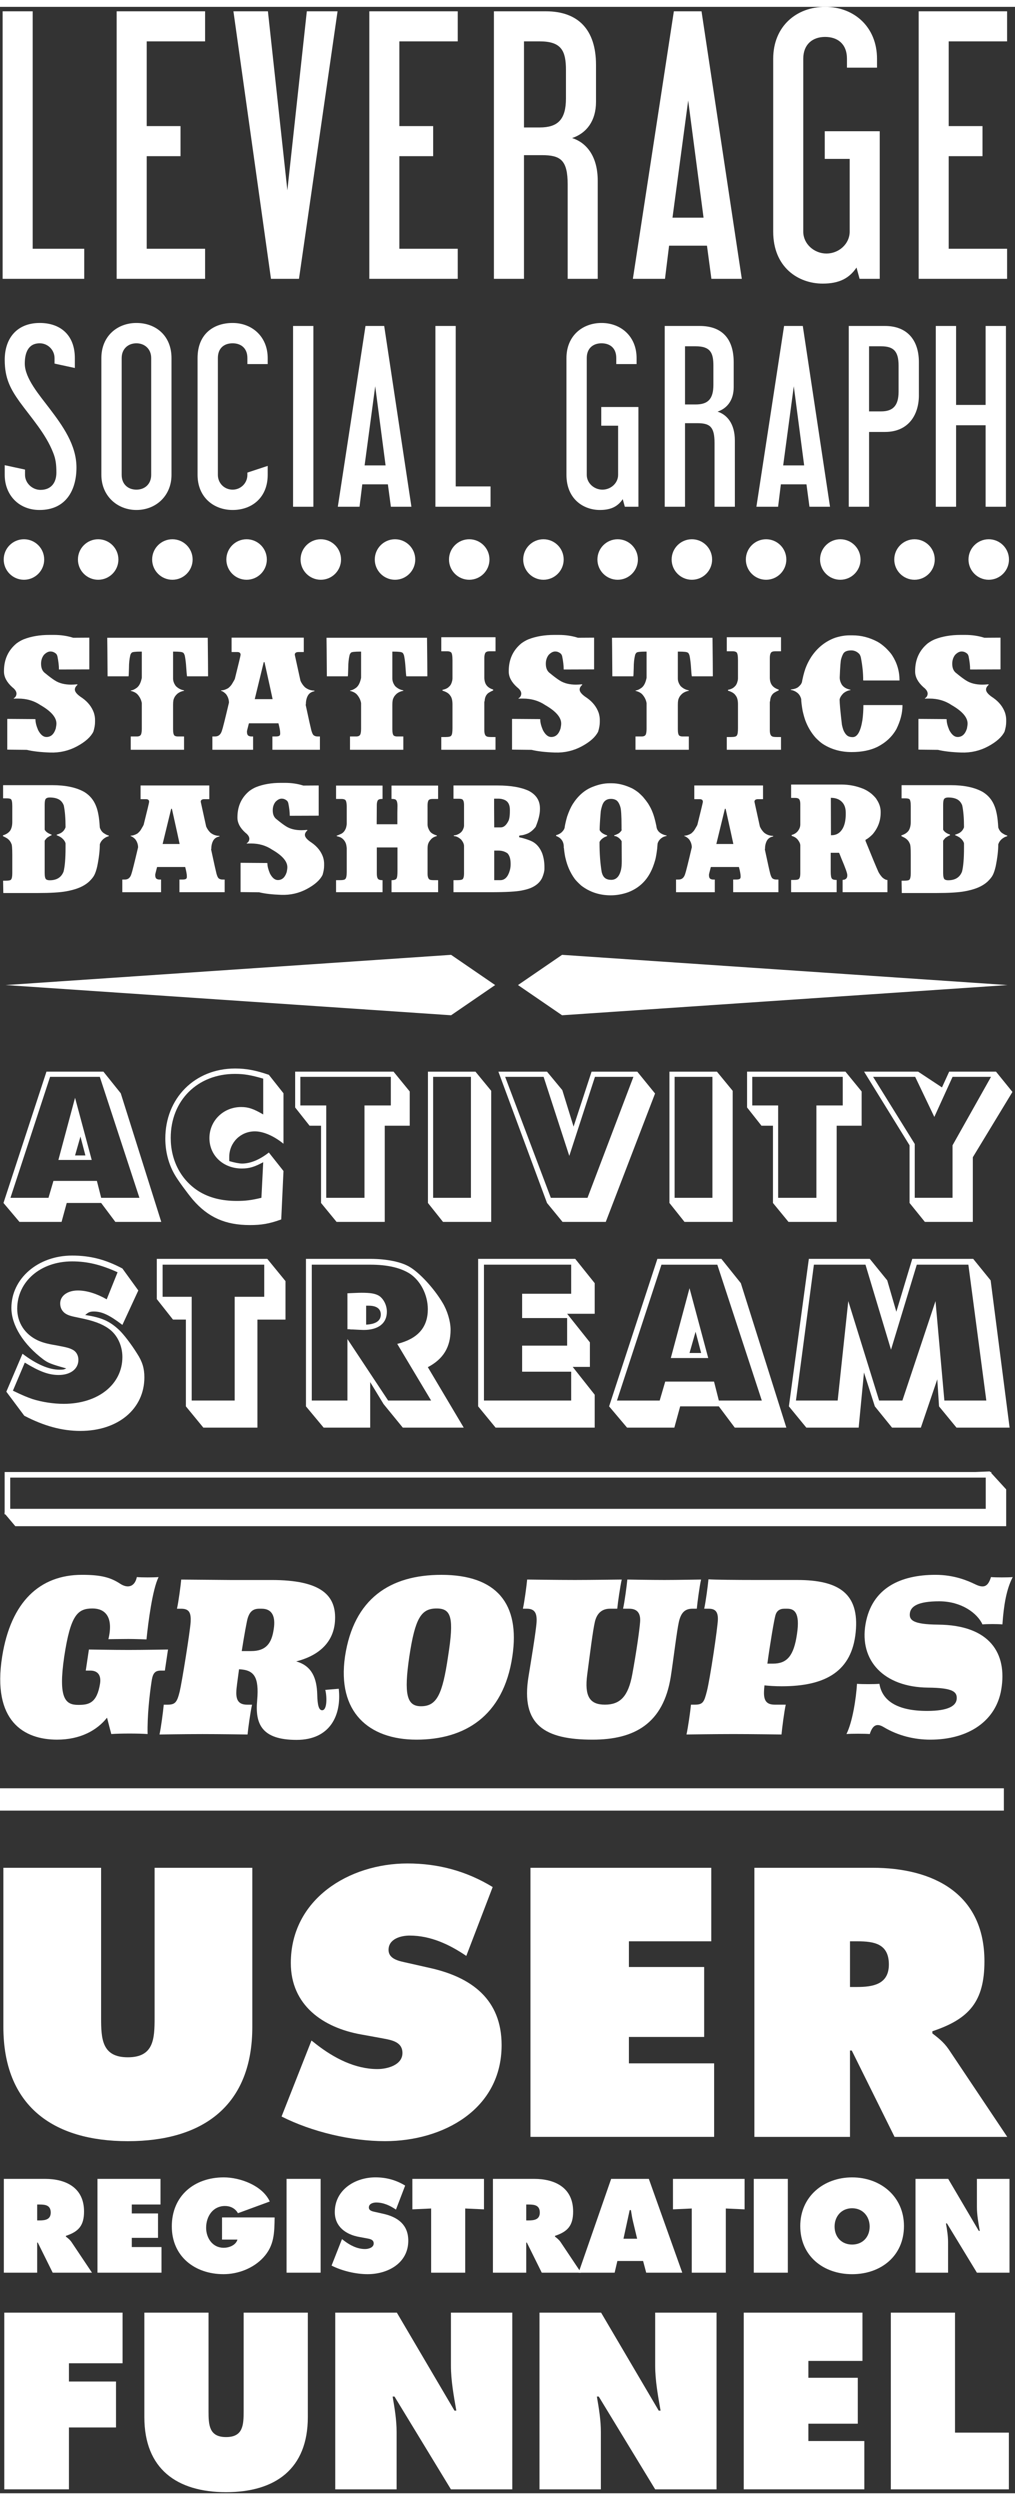 <?xml version="1.0" encoding="utf-8"?>
<!-- Generator: Adobe Illustrator 14.0.0, SVG Export Plug-In . SVG Version: 6.00 Build 43363)  -->
<!DOCTYPE svg PUBLIC "-//W3C//DTD SVG 1.1//EN" "http://www.w3.org/Graphics/SVG/1.1/DTD/svg11.dtd">
<svg version="1.1" xmlns="http://www.w3.org/2000/svg" xmlns:xlink="http://www.w3.org/1999/xlink" x="0px" y="0px"
	 width="181px" height="445.5px" viewBox="0 0 181.998 445.5" enable-background="new 0 0 181.998 445.5" xml:space="preserve">
<rect x="0" y="0" width="181.998" height="445.5" fill="#333333" stroke="none"/>
<g id="Layer_2_1_">
</g>
<g id="Layer_1">
	<g id="Layer_2" display="none">
		<rect display="inline" width="235.043" height="600"/>
	</g>
	<g>
		<circle fill="#FFFFFF" cx="4.295" cy="99.021" r="3.629"/>
		<circle fill="#FFFFFF" cx="17.602" cy="99.021" r="3.629"/>
		<circle fill="#FFFFFF" cx="30.91" cy="99.021" r="3.629"/>
		<circle fill="#FFFFFF" cx="44.216" cy="99.021" r="3.629"/>
		<circle fill="#FFFFFF" cx="57.523" cy="99.021" r="3.629"/>
		<circle fill="#FFFFFF" cx="70.83" cy="99.021" r="3.629"/>
		<circle fill="#FFFFFF" cx="84.138" cy="99.021" r="3.629"/>
		<circle fill="#FFFFFF" cx="97.444" cy="99.021" r="3.629"/>
		<circle fill="#FFFFFF" cx="110.752" cy="99.021" r="3.629"/>
		<circle fill="#FFFFFF" cx="124.06" cy="99.021" r="3.629"/>
		<circle fill="#FFFFFF" cx="137.366" cy="99.021" r="3.629"/>
		<circle fill="#FFFFFF" cx="150.672" cy="99.021" r="3.629"/>
		<circle fill="#FFFFFF" cx="163.979" cy="99.021" r="3.629"/>
		<circle fill="#FFFFFF" cx="177.288" cy="99.021" r="3.629"/>
	</g>
	<g>
		<path fill="#FFFFFF" d="M15.102,48.73H0.471V0.796h5.388v42.547h9.244L15.102,48.73L15.102,48.73z"/>
		<path fill="#FFFFFF" d="M36.774,48.73H20.918V0.796h15.856v5.387H26.306v15.183h6.061v5.387h-6.061v16.591h10.468V48.73z"/>
		<path fill="#FFFFFF" d="M60.527,0.796L53.609,48.73h-5.02L41.855,0.796h6.184l3.488,32.078l3.49-32.078H60.527z"/>
		<path fill="#FFFFFF" d="M82.076,48.73H66.222V0.796h15.854v5.387h-10.47v15.183h6.062v5.387h-6.062v16.591h10.47V48.73z"/>
		<path fill="#FFFFFF" d="M107.177,48.73h-5.388V31.834c0-4.407-1.287-5.265-4.651-5.265h-3.185V48.73h-5.39V0.796h9.308
			c5.813,0,8.998,3.306,8.998,9.611v6.611c0,3.428-1.713,5.632-4.285,6.489c2.511,0.796,4.593,3.183,4.593,7.652V48.73z
			 M101.481,11.326c0-3.429-0.795-5.143-4.713-5.143h-2.814V21.61h2.814c3.244,0,4.713-1.407,4.713-5.203V11.326z"/>
		<path fill="#FFFFFF" d="M133.011,48.73h-5.449l-0.795-5.938h-6.795l-0.734,5.938h-5.756l7.348-47.934h4.959L133.011,48.73z
			 M126.153,37.772l-2.756-20.998l-2.814,20.998H126.153z"/>
		<path fill="#FFFFFF" d="M157.743,48.73h-3.611l-0.551-2.021c-1.285,1.898-3.062,2.878-6.062,2.878
			c-4.408,0-8.877-2.938-8.877-9.306V9.305c0-5.877,4.227-9.305,9.307-9.305c5.203,0,9.307,3.611,9.307,9.305v1.592h-5.389V9.305
			c0-2.755-1.775-3.918-3.918-3.918c-2.203,0-3.918,1.286-3.918,3.918v30.977c0,2.204,1.959,3.918,4.162,3.918
			s4.162-1.714,4.162-3.918V27.243h-4.469v-4.959h9.856L157.743,48.73L157.743,48.73z"/>
		<path fill="#FFFFFF" d="M180.579,48.73h-15.855V0.796h15.855v5.387h-10.471v15.183h6.062v5.387h-6.062v16.591h10.471V48.73z"/>
	</g>
	<path fill="#FFFFFF" d="M13.419,62.928v1.778l-3.64-0.786v-0.992c0-1.448-1.2-2.647-2.648-2.647c-2.191,0-2.688,1.902-2.688,3.64
		c0,2.646,2.647,5.667,4.427,8.025c2.357,3.103,4.84,6.536,4.84,10.59c0,3.971-1.82,7.611-6.619,7.611
		c-3.806,0-6.246-2.771-6.246-6.288v-1.737l3.641,0.786v0.951c0,1.489,1.323,2.689,2.771,2.689c1.943,0,2.854-1.324,2.854-3.103
		c0-1.448-0.124-2.44-0.579-3.558c-1.323-3.393-3.888-6.205-5.998-9.101c-1.655-2.316-2.688-4.22-2.688-7.529
		c0-3.93,2.233-6.618,6.287-6.618C10.771,56.64,13.419,58.749,13.419,62.928z"/>
	<path fill="#FFFFFF" d="M30.751,83.859c0,3.724-2.771,6.288-6.288,6.288c-3.434,0-6.287-2.523-6.287-6.288V62.928
		c0-3.931,2.854-6.288,6.287-6.288c3.517,0,6.288,2.316,6.288,6.288V83.859z M27.111,62.928c0-1.655-1.2-2.647-2.648-2.647
		c-1.488,0-2.646,0.992-2.646,2.647v20.931c0,1.696,1.158,2.647,2.646,2.647c1.448,0,2.648-0.951,2.648-2.647V62.928z"/>
	<path fill="#FFFFFF" d="M48,83.859c0,4.013-2.771,6.288-6.287,6.288c-3.434,0-6.288-2.316-6.288-6.288V62.928
		c0-4.303,2.854-6.288,6.288-6.288c3.516,0,6.287,2.482,6.287,6.288v1.075h-3.64v-1.075c0-1.82-1.2-2.647-2.647-2.647
		c-1.489,0-2.647,0.827-2.647,2.647v20.931c0,1.489,1.158,2.647,2.647,2.647c1.447,0,2.647-1.158,2.647-2.647v-0.413l3.64-1.2
		V83.859z"/>
	<path fill="#FFFFFF" d="M56.191,89.568H52.55v-32.39h3.641V89.568z"/>
	<path fill="#FFFFFF" d="M73.771,89.568h-3.682l-0.537-4.013H64.96l-0.496,4.013h-3.889l4.963-32.39h3.352L73.771,89.568z
		 M69.14,82.163l-1.861-14.189l-1.903,14.189H69.14z"/>
	<path fill="#FFFFFF" d="M87.959,89.568h-9.886v-32.39h3.64v28.749h6.247L87.959,89.568L87.959,89.568z"/>
	<path fill="#FFFFFF" d="M114.476,89.568h-2.439l-0.373-1.365c-0.867,1.282-2.066,1.944-4.096,1.944
		c-2.979,0-5.998-1.985-5.998-6.288V62.928c0-3.972,2.854-6.288,6.289-6.288c3.516,0,6.287,2.44,6.287,6.288v1.075h-3.642v-1.075
		c0-1.862-1.198-2.647-2.646-2.647c-1.49,0-2.648,0.868-2.648,2.647v20.931c0,1.489,1.324,2.647,2.812,2.647
		c1.49,0,2.812-1.158,2.812-2.647v-8.811h-3.021v-3.351h6.66L114.476,89.568L114.476,89.568z"/>
	<path fill="#FFFFFF" d="M131.767,89.568h-3.642V78.151c0-2.979-0.867-3.558-3.144-3.558h-2.151v14.975h-3.64v-32.39h6.287
		c3.931,0,6.08,2.233,6.08,6.494v4.468c0,2.316-1.158,3.806-2.896,4.385c1.694,0.538,3.103,2.151,3.103,5.171L131.767,89.568
		L131.767,89.568z M127.918,64.292c0-2.316-0.537-3.475-3.185-3.475h-1.903v10.425h1.903c2.19,0,3.185-0.951,3.185-3.517V64.292z"/>
	<path fill="#FFFFFF" d="M164.766,69.587c0,3.558-1.902,6.578-6.08,6.578h-2.854v13.402h-3.642v-32.39h6.494
		c3.972,0,6.08,2.523,6.08,6.494v5.916H164.766z M161.124,64.292c0-2.564-0.867-3.475-3.144-3.475h-2.151v11.666h2.151
		c1.984,0,3.144-0.869,3.144-3.517V64.292z"/>
	<path fill="#FFFFFF" d="M148.828,89.568h-3.684l-0.537-4.013h-4.592l-0.496,4.013h-3.89l4.964-32.39h3.354L148.828,89.568z
		 M144.193,82.163l-1.859-14.189l-1.904,14.189H144.193z"/>
	<path fill="#FFFFFF" d="M180.372,89.568h-3.643V74.965h-5.295v14.603h-3.64v-32.39h3.64v14.147h5.295V57.178h3.643V89.568z"/>
	<g>
		<path fill="#FFFFFF" d="M8.875,112.532h0.787c1.246,0,2.4,0.171,3.463,0.512l2.871-0.02c0.014,0.013,0.02,0.026,0.02,0.039v5.606
			c0,0.026-0.006,0.039-0.02,0.039l-5.409,0.02c-0.013,0-0.02-0.013-0.02-0.039c0-0.669-0.092-1.449-0.275-2.341
			c-0.065-0.236-0.171-0.406-0.315-0.512c-0.288-0.223-0.583-0.334-0.885-0.334H9.033c-0.381,0-0.768,0.203-1.161,0.609
			c-0.341,0.446-0.511,0.978-0.511,1.594c0,0.786,0.256,1.357,0.767,1.711c0.682,0.564,1.253,0.99,1.712,1.278
			c0.773,0.499,1.75,0.748,2.931,0.748c0.275,0,0.63-0.02,1.062-0.059l0.08,0.078c-0.328,0.275-0.492,0.564-0.492,0.865
			c0,0.434,0.439,0.932,1.318,1.495c1.035,0.735,1.736,1.633,2.104,2.695c0.131,0.433,0.197,0.84,0.197,1.22v0.394
			c0,0.511-0.098,1.089-0.295,1.729c-0.473,0.958-1.453,1.837-2.941,2.637c-1.488,0.8-3.095,1.17-4.818,1.111
			c-1.725-0.06-3.119-0.22-4.181-0.482l-3.462-0.039c-0.027,0-0.039-0.007-0.039-0.02v-5.449c0.012-0.026,0.025-0.039,0.039-0.039
			l4.977,0.039c0.025,0.014,0.039,0.046,0.039,0.099c0,0.498,0.158,1.121,0.473,1.868c0.433,0.826,0.931,1.239,1.494,1.239
			c0.801,0,1.357-0.504,1.672-1.515c0.08-0.38,0.119-0.682,0.119-0.904c0-1.102-0.958-2.203-2.873-3.305
			c-1.153-0.774-2.479-1.161-3.973-1.161H3.054c-0.275,0-0.466,0.007-0.57,0.02l-0.039-0.059c0.327-0.184,0.498-0.466,0.512-0.846
			c0-0.381-0.256-0.768-0.768-1.161c-0.984-0.892-1.476-1.822-1.476-2.793V119c0-2.059,0.754-3.711,2.263-4.957
			c0.432-0.314,0.858-0.558,1.278-0.728C5.59,112.794,7.131,112.532,8.875,112.532z"/>
		<path fill="#FFFFFF" d="M19.25,113.043h17.98c0.012,0,0.02,0.007,0.02,0.02c0.039,3.449,0.059,5.737,0.059,6.865l-0.039,0.02
			h-3.719c-0.039,0-0.104-0.701-0.196-2.104c-0.065-0.708-0.145-1.26-0.235-1.652c-0.119-0.328-0.23-0.492-0.335-0.492
			c-0.118-0.118-0.649-0.177-1.594-0.177h-0.138c-0.014,0-0.02,0.007-0.02,0.02v4.8c0,0.472,0.17,0.932,0.512,1.377
			c0.328,0.314,0.682,0.531,1.062,0.649c0.196,0.052,0.327,0.085,0.393,0.098v0.079c-0.459,0.079-0.852,0.249-1.18,0.512
			c-0.314,0.288-0.512,0.551-0.59,0.786c-0.132,0.21-0.197,0.61-0.197,1.2v4.387c0,0.617,0.086,0.997,0.256,1.141
			c0.145,0.105,0.341,0.158,0.59,0.158h1.102c0.014,0,0.02,0.007,0.02,0.02v2.36h-9.54c-0.013,0-0.021-0.007-0.021-0.02v-2.341
			c0-0.013,0.008-0.02,0.021-0.02h1.102c0.394,0,0.642-0.138,0.747-0.413c0.079-0.236,0.118-0.571,0.118-1.004v-4.563
			c-0.092-0.551-0.335-1.056-0.728-1.515c-0.275-0.312-0.688-0.537-1.239-0.669c-0.013-0.013-0.013-0.039,0-0.078
			c0.314-0.026,0.675-0.19,1.081-0.492c0.367-0.288,0.637-0.768,0.807-1.437c0.053-0.183,0.079-0.308,0.079-0.373v-4.643
			c0-0.013-0.013-0.02-0.039-0.02h-0.02h-0.06H25.25c-0.971,0-1.515,0.065-1.633,0.196c-0.131,0.132-0.217,0.282-0.256,0.452
			c-0.157,0.656-0.236,1.404-0.236,2.243c-0.025,1.022-0.053,1.534-0.078,1.534h-3.738c-0.013,0-0.02-0.013-0.02-0.039
			c-0.025-3.986-0.046-6.269-0.059-6.846L19.25,113.043z"/>
		<path fill="#FFFFFF" d="M41.545,113.024H54.45c0.013,0,0.02,0.006,0.02,0.02v2.518c0,0.026-0.007,0.039-0.02,0.039h-0.925
			c-0.445,0-0.669,0.164-0.669,0.492l1.022,4.662c0.197,0.446,0.466,0.833,0.807,1.16c0.499,0.394,1.057,0.591,1.673,0.591h0.02
			v0.118c-0.591,0.104-1.003,0.406-1.239,0.904c-0.197,0.407-0.295,0.879-0.295,1.416c0,0.027-0.014,0.06-0.039,0.099
			c0.562,2.623,0.904,4.157,1.022,4.604c0.131,0.459,0.269,0.747,0.413,0.865c0.197,0.145,0.42,0.217,0.669,0.217h0.433
			c0.013,0,0.02,0.007,0.02,0.02v2.341c0,0.013-0.007,0.02-0.02,0.02h-8.479c-0.014,0-0.02-0.007-0.02-0.02v-2.341
			c0-0.013,0.006-0.02,0.02-0.02h0.609c0.342,0,0.564-0.06,0.67-0.178c0.064-0.078,0.098-0.184,0.098-0.314v-0.138
			c0-0.354-0.105-0.931-0.314-1.731h-5.272c-0.027,0-0.072,0.151-0.139,0.453c-0.156,0.604-0.236,0.931-0.236,0.983v0.059
			c0,0.394,0.1,0.643,0.296,0.748c0.157,0.078,0.314,0.118,0.472,0.118h0.314c0.014,0,0.02,0.007,0.02,0.02v2.341
			c0,0.013-0.006,0.02-0.02,0.02h-7.258c-0.014,0-0.02-0.007-0.02-0.02v-2.341c0-0.013,0.006-0.02,0.02-0.02h0.472
			c0.603,0,1.01-0.348,1.22-1.043c0.145-0.394,0.563-2.065,1.259-5.017c0-0.551-0.177-1.062-0.53-1.534
			c-0.342-0.341-0.631-0.531-0.866-0.57v-0.1c0.394,0,0.813-0.131,1.259-0.393c0.328-0.263,0.57-0.538,0.729-0.827
			c0.301-0.498,0.459-0.786,0.472-0.865c0.682-2.74,1.022-4.163,1.022-4.269v-0.02c0-0.328-0.196-0.492-0.59-0.492h-1.004
			c-0.013,0-0.02-0.013-0.02-0.039v-2.518C41.525,113.03,41.532,113.024,41.545,113.024z M47.289,117.411
			c-0.039,0.157-0.576,2.367-1.612,6.629h3.206c-0.157-0.761-0.643-2.971-1.455-6.629H47.289z"/>
		<path fill="#FFFFFF" d="M58.568,113.043h17.98c0.014,0,0.02,0.007,0.02,0.02c0.039,3.449,0.06,5.737,0.06,6.865l-0.039,0.02H72.87
			c-0.04,0-0.104-0.701-0.196-2.104c-0.065-0.708-0.145-1.26-0.235-1.652c-0.119-0.328-0.23-0.492-0.334-0.492
			c-0.119-0.118-0.65-0.177-1.594-0.177h-0.14c-0.013,0-0.021,0.007-0.021,0.02v4.8c0,0.472,0.172,0.932,0.513,1.377
			c0.327,0.314,0.682,0.531,1.062,0.649c0.197,0.052,0.328,0.085,0.395,0.098v0.079c-0.461,0.079-0.854,0.249-1.182,0.512
			c-0.313,0.288-0.512,0.551-0.59,0.786c-0.131,0.21-0.197,0.61-0.197,1.2v4.387c0,0.617,0.086,0.997,0.256,1.141
			c0.146,0.105,0.343,0.158,0.591,0.158H72.3c0.014,0,0.02,0.007,0.02,0.02v2.36H62.78c-0.014,0-0.021-0.007-0.021-0.02v-2.341
			c0-0.013,0.008-0.02,0.021-0.02h1.102c0.393,0,0.643-0.138,0.747-0.413c0.079-0.236,0.118-0.571,0.118-1.004v-4.563
			c-0.092-0.551-0.335-1.056-0.729-1.515c-0.275-0.312-0.688-0.537-1.238-0.669c-0.014-0.013-0.014-0.039,0-0.078
			c0.314-0.026,0.675-0.19,1.08-0.492c0.367-0.288,0.637-0.768,0.808-1.437c0.052-0.183,0.079-0.308,0.079-0.373v-4.643
			c0-0.013-0.014-0.02-0.039-0.02h-0.02h-0.061h-0.061c-0.971,0-1.514,0.065-1.633,0.196c-0.131,0.132-0.215,0.282-0.256,0.452
			c-0.156,0.656-0.234,1.404-0.234,2.243c-0.026,1.022-0.053,1.534-0.079,1.534h-3.737c-0.013,0-0.02-0.013-0.02-0.039
			c-0.026-3.986-0.046-6.269-0.06-6.846L58.568,113.043z"/>
		<path fill="#FFFFFF" d="M79.153,112.945h9.68c0.012,0,0.02,0.007,0.02,0.02v2.479c0,0.014-0.008,0.02-0.02,0.02H87.79
			c-0.395,0-0.648,0.099-0.77,0.295c-0.116,0.21-0.176,0.512-0.176,0.905v3.6c0.025,0.577,0.17,1.023,0.432,1.338
			c0.25,0.314,0.639,0.558,1.16,0.728v0.138c-0.301,0.132-0.582,0.282-0.847,0.453c-0.42,0.312-0.647,0.786-0.688,1.416
			c-0.039,0.118-0.059,0.21-0.059,0.275v4.977c0,0.63,0.137,1.004,0.412,1.121c0.104,0.079,0.381,0.118,0.826,0.118h0.748
			c0.012,0,0.02,0.007,0.02,0.021v2.242c0,0.013-0.008,0.02-0.02,0.02h-9.68c-0.014,0-0.021-0.007-0.021-0.02v-2.242
			c0-0.014,0.007-0.021,0.021-0.021h0.767c0.604,0,0.944-0.098,1.022-0.295c0.131-0.157,0.197-0.59,0.197-1.298v-4.269
			c0-0.722-0.139-1.246-0.414-1.574c-0.236-0.38-0.695-0.669-1.377-0.865v-0.157c0.539-0.105,0.932-0.295,1.182-0.57
			c0.263-0.21,0.451-0.577,0.57-1.103c0.025-0.17,0.039-0.295,0.039-0.373v-3.227c0-0.853-0.092-1.338-0.275-1.455
			c-0.145-0.118-0.366-0.178-0.67-0.178h-1.041c-0.014,0-0.021-0.006-0.021-0.021v-2.478
			C79.134,112.952,79.142,112.945,79.153,112.945z"/>
		<path fill="#FFFFFF" d="M99.383,112.532h0.787c1.246,0,2.399,0.171,3.463,0.512l2.871-0.02c0.015,0.013,0.021,0.026,0.021,0.039
			v5.606c0,0.026-0.006,0.039-0.021,0.039l-5.409,0.02c-0.013,0-0.021-0.013-0.021-0.039c0-0.669-0.093-1.449-0.274-2.341
			c-0.064-0.236-0.171-0.406-0.314-0.512c-0.287-0.223-0.584-0.334-0.885-0.334h-0.06c-0.381,0-0.769,0.203-1.162,0.609
			c-0.34,0.446-0.51,0.978-0.51,1.594c0,0.786,0.256,1.357,0.767,1.711c0.682,0.564,1.254,0.99,1.713,1.278
			c0.772,0.499,1.75,0.748,2.932,0.748c0.273,0,0.629-0.02,1.061-0.059l0.08,0.078c-0.326,0.275-0.49,0.564-0.49,0.865
			c0,0.434,0.438,0.932,1.316,1.495c1.035,0.735,1.736,1.633,2.104,2.695c0.131,0.433,0.196,0.84,0.196,1.22v0.394
			c0,0.511-0.098,1.089-0.295,1.729c-0.473,0.958-1.452,1.837-2.94,2.637c-1.486,0.8-3.094,1.17-4.816,1.111
			c-1.727-0.06-3.119-0.22-4.182-0.482l-3.463-0.039c-0.025,0-0.039-0.007-0.039-0.02v-5.449c0.014-0.026,0.024-0.039,0.039-0.039
			l4.979,0.039c0.023,0.014,0.039,0.046,0.039,0.099c0,0.498,0.156,1.121,0.473,1.868c0.434,0.826,0.932,1.239,1.494,1.239
			c0.801,0,1.355-0.504,1.672-1.515c0.08-0.38,0.119-0.682,0.119-0.904c0-1.102-0.959-2.203-2.873-3.305
			c-1.152-0.774-2.479-1.161-3.973-1.161h-0.219c-0.273,0-0.465,0.007-0.568,0.02l-0.039-0.059c0.326-0.184,0.498-0.466,0.512-0.846
			c0-0.381-0.256-0.768-0.768-1.161c-0.984-0.892-1.477-1.822-1.477-2.793V119c0-2.059,0.754-3.711,2.262-4.957
			c0.434-0.314,0.859-0.558,1.279-0.728C96.099,112.794,97.64,112.532,99.383,112.532z"/>
		<path fill="#FFFFFF" d="M109.758,113.043h17.98c0.012,0,0.02,0.007,0.02,0.02c0.039,3.449,0.06,5.737,0.06,6.865l-0.039,0.02
			h-3.719c-0.039,0-0.104-0.701-0.195-2.104c-0.066-0.708-0.146-1.26-0.236-1.652c-0.117-0.328-0.229-0.492-0.334-0.492
			c-0.117-0.118-0.648-0.177-1.594-0.177h-0.139c-0.015,0-0.021,0.007-0.021,0.02v4.8c0,0.472,0.17,0.932,0.513,1.377
			c0.327,0.314,0.682,0.531,1.062,0.649c0.194,0.052,0.325,0.085,0.393,0.098v0.079c-0.459,0.079-0.852,0.249-1.18,0.512
			c-0.313,0.288-0.513,0.551-0.59,0.786c-0.134,0.21-0.197,0.61-0.197,1.2v4.387c0,0.617,0.086,0.997,0.256,1.141
			c0.146,0.105,0.341,0.158,0.591,0.158h1.102c0.014,0,0.021,0.007,0.021,0.02v2.36h-9.541c-0.014,0-0.021-0.007-0.021-0.02v-2.341
			c0-0.013,0.008-0.02,0.021-0.02h1.103c0.396,0,0.643-0.138,0.747-0.413c0.078-0.236,0.117-0.571,0.117-1.004v-4.563
			c-0.092-0.551-0.334-1.056-0.729-1.515c-0.273-0.312-0.688-0.537-1.238-0.669c-0.014-0.013-0.014-0.039,0-0.078
			c0.314-0.026,0.676-0.19,1.082-0.492c0.365-0.288,0.637-0.768,0.807-1.437c0.054-0.183,0.078-0.308,0.078-0.373v-4.643
			c0-0.013-0.014-0.02-0.039-0.02h-0.02h-0.061h-0.06c-0.971,0-1.516,0.065-1.633,0.196c-0.131,0.132-0.217,0.282-0.256,0.452
			c-0.158,0.656-0.236,1.404-0.236,2.243c-0.024,1.022-0.053,1.534-0.077,1.534h-3.738c-0.014,0-0.021-0.013-0.021-0.039
			c-0.024-3.986-0.047-6.269-0.06-6.846L109.758,113.043z"/>
		<path fill="#FFFFFF" d="M130.343,112.945h9.678c0.014,0,0.021,0.007,0.021,0.02v2.479c0,0.014-0.008,0.02-0.021,0.02h-1.041
			c-0.396,0-0.65,0.099-0.769,0.295c-0.118,0.21-0.178,0.512-0.178,0.905v3.6c0.026,0.577,0.17,1.023,0.435,1.338
			c0.247,0.314,0.635,0.558,1.159,0.728v0.138c-0.303,0.132-0.584,0.282-0.846,0.453c-0.421,0.312-0.65,0.786-0.688,1.416
			c-0.039,0.118-0.06,0.21-0.06,0.275v4.977c0,0.63,0.139,1.004,0.414,1.121c0.104,0.079,0.379,0.118,0.825,0.118h0.746
			c0.015,0,0.021,0.007,0.021,0.021v2.242c0,0.013-0.006,0.02-0.021,0.02h-9.68c-0.012,0-0.02-0.007-0.02-0.02v-2.242
			c0-0.014,0.008-0.021,0.02-0.021h0.77c0.604,0,0.943-0.098,1.021-0.295c0.133-0.157,0.197-0.59,0.197-1.298v-4.269
			c0-0.722-0.139-1.246-0.414-1.574c-0.234-0.38-0.693-0.669-1.377-0.865v-0.157c0.537-0.105,0.932-0.295,1.182-0.57
			c0.262-0.21,0.451-0.577,0.568-1.103c0.027-0.17,0.041-0.295,0.041-0.373v-3.227c0-0.853-0.094-1.338-0.275-1.455
			c-0.145-0.118-0.367-0.178-0.669-0.178h-1.044c-0.012,0-0.02-0.006-0.02-0.021v-2.478
			C130.323,112.952,130.329,112.945,130.343,112.945z"/>
		<path fill="#FFFFFF" d="M152.284,112.611h0.607c1.508,0,2.979,0.373,4.405,1.121c0.447,0.235,0.945,0.604,1.496,1.102
			c0.522,0.511,0.904,0.944,1.142,1.298c0.903,1.377,1.356,2.892,1.356,4.544l-0.021,0.02h-6.453c-0.012,0-0.024-0.02-0.038-0.059
			c0-1.285-0.138-2.629-0.412-4.032c-0.08-0.354-0.203-0.604-0.375-0.748c-0.394-0.367-0.847-0.551-1.356-0.551
			c-0.771,0-1.267,0.224-1.476,0.669c-0.131,0.249-0.242,0.544-0.334,0.886c-0.093,0.235-0.179,1.331-0.257,3.284v0.021
			c0,0.433,0.125,0.858,0.373,1.278c0.275,0.394,0.683,0.669,1.222,0.826c0.117,0.039,0.229,0.065,0.334,0.079v0.078
			c-0.459,0.053-0.894,0.249-1.299,0.59c-0.354,0.368-0.563,0.702-0.63,1.004c0,0.026-0.008,0.053-0.02,0.078
			c0,0.669,0.137,2.171,0.412,4.505c0.092,0.446,0.197,0.807,0.312,1.082c0.264,0.564,0.572,0.912,0.928,1.043
			c0.195,0.078,0.426,0.118,0.688,0.118c0.84,0,1.424-1.017,1.752-3.05c0.117-0.878,0.176-1.776,0.176-2.694h0.021h6.945
			c0.024,0,0.039,0.007,0.039,0.02v0.059c0,1.338-0.361,2.741-1.082,4.21c-0.763,1.364-1.902,2.433-3.425,3.206
			c-1.271,0.616-2.805,0.925-4.604,0.925c-1.928,0-3.633-0.472-5.113-1.416c-0.328-0.197-0.768-0.57-1.317-1.121
			c-0.8-0.893-1.423-1.929-1.869-3.108c-0.155-0.42-0.319-0.997-0.49-1.731c-0.172-0.983-0.256-1.691-0.256-2.124
			c-0.131-0.473-0.349-0.833-0.649-1.082c-0.367-0.302-0.771-0.485-1.219-0.551v-0.079c0.629-0.065,1.088-0.223,1.377-0.472
			c0.327-0.302,0.498-0.505,0.512-0.61c0.063-0.052,0.125-0.256,0.178-0.609c0.234-1.114,0.49-1.98,0.768-2.597
			c0.211-0.498,0.492-1.022,0.846-1.574c1.09-1.625,2.506-2.76,4.25-3.402C150.657,112.754,151.511,112.611,152.284,112.611z"/>
		<path fill="#FFFFFF" d="M172.258,112.532h0.787c1.246,0,2.399,0.171,3.461,0.512l2.873-0.02c0.013,0.013,0.021,0.026,0.021,0.039
			v5.606c0,0.026-0.008,0.039-0.021,0.039l-5.409,0.02c-0.015,0-0.021-0.013-0.021-0.039c0-0.669-0.093-1.449-0.275-2.341
			c-0.065-0.236-0.17-0.406-0.313-0.512c-0.289-0.223-0.584-0.334-0.885-0.334h-0.062c-0.379,0-0.767,0.203-1.16,0.609
			c-0.34,0.446-0.512,0.978-0.512,1.594c0,0.786,0.256,1.357,0.769,1.711c0.682,0.564,1.252,0.99,1.711,1.278
			c0.774,0.499,1.752,0.748,2.932,0.748c0.275,0,0.631-0.02,1.062-0.059l0.078,0.078c-0.328,0.275-0.491,0.564-0.491,0.865
			c0,0.434,0.438,0.932,1.317,1.495c1.037,0.735,1.737,1.633,2.104,2.695c0.131,0.433,0.195,0.84,0.195,1.22v0.394
			c0,0.511-0.098,1.089-0.295,1.729c-0.473,0.958-1.453,1.837-2.939,2.637c-1.487,0.8-3.098,1.17-4.819,1.111
			c-1.726-0.06-3.117-0.22-4.181-0.482l-3.463-0.039c-0.024,0-0.039-0.007-0.039-0.02v-5.449c0.015-0.026,0.025-0.039,0.039-0.039
			l4.979,0.039c0.024,0.014,0.039,0.046,0.039,0.099c0,0.498,0.155,1.121,0.471,1.868c0.435,0.826,0.933,1.239,1.496,1.239
			c0.799,0,1.356-0.504,1.672-1.515c0.078-0.38,0.117-0.682,0.117-0.904c0-1.102-0.957-2.203-2.871-3.305
			c-1.153-0.774-2.479-1.161-3.976-1.161h-0.215c-0.274,0-0.467,0.007-0.569,0.02l-0.041-0.059c0.327-0.184,0.5-0.466,0.512-0.846
			c0-0.381-0.256-0.768-0.767-1.161c-0.983-0.892-1.477-1.822-1.477-2.793V119c0-2.059,0.754-3.711,2.262-4.957
			c0.435-0.314,0.857-0.558,1.278-0.728C168.974,112.794,170.515,112.532,172.258,112.532z"/>
	</g>
	<g>
		<path fill="#FFFFFF" d="M0.594,139.453h8.764c2.422,0,4.35,0.412,5.786,1.236c0.985,0.611,1.685,1.467,2.097,2.565
			c0.162,0.399,0.301,0.911,0.412,1.535c0.1,0.513,0.182,1.268,0.244,2.267c0.174,0.512,0.461,0.873,0.861,1.086
			c0.236,0.162,0.486,0.274,0.749,0.337v0.112c-0.288,0.087-0.493,0.175-0.618,0.262c-0.486,0.288-0.812,0.668-0.974,1.143
			c-0.013,0.013-0.019,0.031-0.019,0.057c0,1.123-0.156,2.446-0.469,3.97c-0.149,0.648-0.324,1.166-0.523,1.554
			c-0.176,0.338-0.475,0.712-0.899,1.124c-0.524,0.486-1.174,0.88-1.947,1.18c-0.562,0.225-1.273,0.418-2.136,0.58
			c-1.123,0.213-2.858,0.318-5.205,0.318H0.612c-0.012,0-0.018-0.012-0.018-0.037c0-0.162-0.014-0.88-0.038-2.152l0.038-0.02h0.449
			c0.536,0,0.849-0.068,0.936-0.206c0.15-0.162,0.225-0.543,0.225-1.144v-3.276c0-1.186-0.056-1.854-0.168-2.003
			c-0.188-0.5-0.549-0.881-1.086-1.143l-0.412-0.206c-0.025-0.05-0.025-0.1,0-0.15c0.6-0.187,1.036-0.479,1.311-0.88
			c0.237-0.399,0.355-0.904,0.355-1.517v-2.847c0-0.761-0.1-1.186-0.299-1.273c-0.125-0.074-0.387-0.112-0.787-0.112H0.594
			c-0.025,0-0.038-0.006-0.038-0.019v-2.322C0.568,139.459,0.58,139.453,0.594,139.453z M8.009,143.011v4.419
			c0.2,0.375,0.611,0.668,1.235,0.88v0.131c-0.149,0.025-0.424,0.176-0.823,0.45c-0.225,0.237-0.362,0.412-0.412,0.524v5.786
			c0,0.624,0.094,1.005,0.28,1.143c0.162,0.101,0.369,0.149,0.619,0.149c1.26,0,2.09-0.519,2.49-1.556
			c0.236-0.91,0.355-2.346,0.355-4.306v-0.766c-0.1-0.362-0.35-0.699-0.749-1.012c-0.263-0.175-0.543-0.318-0.843-0.431v-0.094
			c0.237-0.074,0.475-0.168,0.712-0.28c0.425-0.237,0.718-0.587,0.88-1.049v-0.019c0-1.586-0.105-2.884-0.318-3.896
			c-0.188-0.499-0.486-0.861-0.898-1.086c-0.425-0.225-0.962-0.337-1.611-0.337c-0.461,0-0.736,0.144-0.823,0.431
			C8.04,142.281,8.009,142.586,8.009,143.011z"/>
		<path fill="#FFFFFF" d="M25.226,139.509H37.51c0.012,0,0.019,0.006,0.019,0.019v2.396c0,0.025-0.007,0.038-0.019,0.038h-0.88
			c-0.425,0-0.637,0.156-0.637,0.468l0.974,4.438c0.188,0.424,0.443,0.793,0.768,1.104c0.475,0.375,1.005,0.562,1.592,0.562h0.02
			v0.112c-0.562,0.101-0.955,0.388-1.181,0.862c-0.187,0.387-0.28,0.836-0.28,1.348c0,0.025-0.014,0.057-0.038,0.094
			c0.536,2.497,0.862,3.958,0.974,4.382c0.125,0.438,0.256,0.712,0.394,0.824c0.188,0.138,0.399,0.206,0.637,0.206h0.412
			c0.013,0,0.019,0.006,0.019,0.019v2.229c0,0.014-0.006,0.021-0.019,0.021h-8.071c-0.012,0-0.019-0.007-0.019-0.021v-2.229
			c0-0.013,0.007-0.019,0.019-0.019h0.58c0.325,0,0.537-0.058,0.637-0.169c0.062-0.075,0.094-0.176,0.094-0.301v-0.131
			c0-0.336-0.1-0.886-0.299-1.646h-5.02c-0.024,0-0.068,0.145-0.131,0.432c-0.149,0.573-0.225,0.887-0.225,0.936v0.057
			c0,0.375,0.094,0.611,0.281,0.712c0.15,0.074,0.299,0.112,0.449,0.112h0.3c0.013,0,0.019,0.006,0.019,0.02v2.229
			c0,0.013-0.006,0.02-0.019,0.02h-6.91c-0.013,0-0.019-0.007-0.019-0.02v-2.229c0-0.014,0.006-0.02,0.019-0.02h0.45
			c0.573,0,0.961-0.331,1.16-0.993c0.138-0.374,0.537-1.966,1.199-4.774c0-0.524-0.169-1.012-0.506-1.461
			c-0.325-0.324-0.6-0.506-0.824-0.543v-0.094c0.375,0,0.773-0.125,1.199-0.374c0.311-0.25,0.543-0.513,0.692-0.787
			c0.286-0.475,0.437-0.749,0.449-0.824c0.649-2.608,0.974-3.963,0.974-4.063v-0.019c0-0.312-0.188-0.468-0.562-0.468h-0.955
			c-0.013,0-0.019-0.013-0.019-0.038v-2.396C25.207,139.515,25.213,139.509,25.226,139.509z M30.693,143.685
			c-0.037,0.149-0.549,2.254-1.535,6.311h3.053c-0.15-0.724-0.612-2.827-1.387-6.311H30.693z"/>
		<path fill="#FFFFFF" d="M50.346,139.04h0.748c1.186,0,2.285,0.163,3.297,0.487l2.733-0.019c0.013,0.013,0.019,0.025,0.019,0.037
			v5.337c0,0.025-0.006,0.037-0.019,0.037l-5.149,0.02c-0.014,0-0.02-0.013-0.02-0.038c0-0.637-0.087-1.379-0.262-2.229
			c-0.062-0.225-0.162-0.387-0.3-0.486c-0.274-0.212-0.556-0.318-0.843-0.318h-0.056c-0.362,0-0.73,0.193-1.104,0.58
			c-0.325,0.425-0.487,0.931-0.487,1.518c0,0.749,0.243,1.292,0.729,1.629c0.649,0.537,1.193,0.942,1.63,1.217
			c0.736,0.475,1.667,0.712,2.79,0.712c0.262,0,0.6-0.019,1.012-0.057l0.074,0.075c-0.312,0.263-0.468,0.537-0.468,0.824
			c0,0.412,0.418,0.887,1.255,1.423c0.986,0.699,1.654,1.555,2.004,2.564c0.124,0.412,0.187,0.8,0.187,1.162v0.375
			c0,0.485-0.093,1.035-0.28,1.646c-0.449,0.911-1.383,1.748-2.8,2.51s-2.946,1.114-4.588,1.059
			c-1.642-0.057-2.968-0.209-3.979-0.459l-3.296-0.037c-0.024,0-0.037-0.006-0.037-0.02v-5.188c0.013-0.023,0.024-0.037,0.037-0.037
			l4.737,0.037c0.025,0.013,0.038,0.044,0.038,0.094c0,0.475,0.149,1.066,0.449,1.779c0.412,0.785,0.886,1.18,1.423,1.18
			c0.762,0,1.293-0.48,1.592-1.441c0.075-0.363,0.113-0.648,0.113-0.861c0-1.049-0.912-2.098-2.734-3.146
			c-1.1-0.737-2.359-1.105-3.783-1.105h-0.205c-0.263,0-0.443,0.007-0.543,0.019l-0.038-0.056c0.312-0.175,0.474-0.443,0.487-0.806
			c0-0.361-0.244-0.73-0.73-1.104c-0.937-0.849-1.404-1.735-1.404-2.659v-0.094c0-1.96,0.717-3.532,2.152-4.719
			c0.412-0.3,0.818-0.53,1.218-0.693C47.218,139.29,48.685,139.04,50.346,139.04z"/>
		<path fill="#FFFFFF" d="M60.277,139.528h8.295c0.013,0,0.021,0.007,0.021,0.019v2.359c0,0.013-0.008,0.019-0.021,0.019h-0.111
			c-0.399,0-0.649,0.101-0.75,0.3c-0.101,0.225-0.149,0.487-0.149,0.787c-0.013,1.336-0.019,2.378-0.019,3.127v0.318h3.707v-2.06
			c0-0.325,0.007-0.737,0.021-1.236c0-0.637-0.125-1.018-0.375-1.143c-0.149-0.062-0.33-0.094-0.543-0.094H70.24
			c-0.024,0-0.038-0.006-0.038-0.019v-2.359c0-0.012,0.014-0.019,0.038-0.019h8.296c0.012,0,0.02,0.007,0.02,0.019v2.359
			c0,0.013-0.008,0.019-0.02,0.019h-0.975c-0.388,0-0.637,0.094-0.748,0.281c-0.102,0.213-0.15,0.493-0.15,0.843v0.188h-0.02
			l0.02,0.037v3.221c0,0.375,0.125,0.762,0.375,1.161c0.212,0.35,0.637,0.618,1.273,0.806l0.019,0.112
			c-0.425,0.1-0.769,0.287-1.03,0.562c-0.273,0.3-0.449,0.574-0.523,0.824c-0.075,0.175-0.112,0.486-0.112,0.936v4.419
			c0,0.574,0.131,0.931,0.394,1.068c0.125,0.062,0.387,0.094,0.787,0.094h0.692c0.012,0,0.019,0.006,0.019,0.019v2.116
			c0,0.013-0.007,0.02-0.019,0.02h-8.296c-0.023,0-0.038-0.007-0.038-0.02v-2.116c0-0.013,0.015-0.019,0.038-0.019
			c0.535,0,0.843-0.145,0.917-0.432c0.075-0.188,0.112-0.605,0.112-1.255v-4.176h-3.707v4.644c0,0.637,0.123,1.006,0.373,1.105
			c0.125,0.074,0.345,0.111,0.656,0.111v0.02v2.115c0,0.014-0.007,0.021-0.02,0.021h-8.295c-0.013,0-0.02-0.007-0.02-0.021v-2.115
			c0-0.014,0.007-0.02,0.02-0.02h0.692c0.524,0,0.837-0.067,0.937-0.205c0.175-0.139,0.262-0.543,0.262-1.219v-4.325
			c-0.037-0.399-0.094-0.687-0.168-0.861c-0.188-0.475-0.506-0.83-0.955-1.067l-0.318-0.112l-0.3-0.075
			c-0.062-0.037-0.081-0.075-0.056-0.112c0.124-0.024,0.412-0.144,0.861-0.355c0.362-0.2,0.63-0.543,0.805-1.03
			c0.088-0.3,0.131-0.556,0.131-0.768v-3.015c0-0.737-0.105-1.161-0.318-1.273c-0.148-0.088-0.35-0.132-0.599-0.132h-0.974
			c-0.013,0-0.02-0.006-0.02-0.019v-2.359C60.258,139.535,60.265,139.528,60.277,139.528z"/>
		<path fill="#FFFFFF" d="M81.332,139.509h7.886c2.37,0,4.243,0.324,5.616,0.974c1.322,0.699,1.983,1.741,1.983,3.127v0.169
			c0,0.849-0.256,1.897-0.769,3.146c-0.462,0.587-0.962,0.993-1.497,1.218c-0.522,0.199-0.904,0.299-1.143,0.299
			c-0.213,0.038-0.318,0.063-0.318,0.075v0.263c0.023,0.013,0.205,0.056,0.543,0.131c0.736,0.2,1.322,0.405,1.762,0.618
			c0.8,0.399,1.403,1.104,1.814,2.115c0.273,0.75,0.412,1.572,0.412,2.473v0.318c0,0.437-0.139,0.979-0.412,1.629
			c-0.398,0.824-1.115,1.441-2.152,1.854c-0.399,0.15-0.881,0.281-1.44,0.395c-0.986,0.213-2.879,0.318-5.675,0.318h-6.611
			c-0.012,0-0.018-0.007-0.018-0.021v-2.115c0-0.014,0.006-0.02,0.018-0.02h0.693c0.562,0,0.893-0.08,0.992-0.242
			c0.125-0.2,0.188-0.506,0.188-0.918v-4.963c0-0.337-0.168-0.718-0.506-1.142c-0.35-0.312-0.674-0.506-0.973-0.581l-0.356-0.056
			v-0.112c0.162-0.025,0.306-0.05,0.431-0.075c0.549-0.188,0.93-0.468,1.143-0.843c0.162-0.3,0.25-0.567,0.263-0.805v-3.727
			c0-0.587-0.125-0.937-0.375-1.049c-0.138-0.05-0.293-0.075-0.467-0.075h-1.031c-0.013,0-0.019-0.006-0.019-0.019v-2.341
			C81.313,139.515,81.319,139.509,81.332,139.509z M88.618,141.869l-0.02,0.019v1.704c0,0.799,0.006,1.941,0.02,3.427h1.18
			c0.498,0,0.938-0.35,1.311-1.049c0.214-0.337,0.318-0.974,0.318-1.91v-0.206c0-0.911-0.33-1.504-0.992-1.778
			c-0.336-0.138-0.688-0.206-1.049-0.206h-0.748L88.618,141.869L88.618,141.869z M88.618,151.176v5.299h1.086
			c0.822,0,1.396-0.6,1.723-1.797c0.088-0.338,0.131-0.662,0.131-0.975v-0.206c0-0.823-0.188-1.437-0.561-1.835
			c-0.463-0.324-1-0.486-1.611-0.486H88.618z"/>
		<path fill="#FFFFFF" d="M109.261,139.116h0.469c1.137,0,2.348,0.306,3.633,0.918c0.35,0.187,0.719,0.431,1.105,0.73
			c0.262,0.225,0.536,0.486,0.823,0.786c0.36,0.425,0.66,0.812,0.897,1.161c0.336,0.537,0.586,1.011,0.748,1.423
			c0.265,0.6,0.513,1.467,0.75,2.604c0.037,0.35,0.119,0.611,0.244,0.786c0.226,0.387,0.652,0.681,1.291,0.88
			c0.161,0.037,0.262,0.057,0.299,0.057v0.094c-0.299,0.062-0.522,0.137-0.674,0.225c-0.449,0.25-0.754,0.605-0.916,1.067
			c-0.016,0-0.045,0.337-0.096,1.011c-0.102,0.824-0.213,1.48-0.338,1.967c-0.262,0.911-0.537,1.635-0.824,2.172
			c-0.871,1.735-2.229,2.952-4.061,3.651c-1.037,0.361-2.066,0.543-3.092,0.543c-2.021,0-3.795-0.586-5.316-1.76
			c-0.537-0.487-0.918-0.881-1.145-1.181c-0.412-0.562-0.769-1.187-1.066-1.872c-0.25-0.6-0.438-1.174-0.562-1.724
			c-0.113-0.388-0.22-1.03-0.316-1.929c0-0.05-0.014-0.087-0.037-0.112v-0.019c0-0.05,0.006-0.094,0.018-0.132
			c-0.025-0.938-0.486-1.572-1.385-1.909l0.018-0.15c0.326-0.075,0.631-0.225,0.918-0.449c0.412-0.375,0.619-0.73,0.619-1.067
			c0.111-0.611,0.256-1.217,0.43-1.816c0.312-0.911,0.644-1.648,0.992-2.21c0.961-1.51,2.142-2.54,3.539-3.09
			C107.302,139.334,108.312,139.116,109.261,139.116z M107.519,147.505c0.199,0.374,0.567,0.661,1.104,0.861
			c0.174,0.062,0.256,0.094,0.242,0.094v0.112c-0.101,0.037-0.25,0.1-0.449,0.187c-0.461,0.25-0.769,0.544-0.918,0.881v0.094
			c0,1.997,0.131,3.772,0.396,5.317c0.125,0.487,0.324,0.838,0.6,1.049c0.273,0.213,0.645,0.318,1.104,0.318
			c0.912,0,1.504-0.637,1.778-1.91c0.074-0.361,0.113-0.843,0.113-1.441c-0.015-1.771-0.021-2.964-0.021-3.576
			c-0.25-0.412-0.574-0.698-0.975-0.861c-0.188-0.05-0.307-0.074-0.355-0.074v-0.132c0.125-0.012,0.351-0.1,0.674-0.262
			c0.226-0.112,0.443-0.318,0.656-0.618c-0.014-0.112-0.02-0.193-0.02-0.243v-0.524c0-1.873-0.074-3.027-0.227-3.465
			c-0.188-0.599-0.437-0.992-0.748-1.18c-0.263-0.149-0.566-0.225-0.918-0.225c-0.812,0-1.343,0.412-1.593,1.236
			c-0.161,0.524-0.25,0.942-0.262,1.255C107.582,145.832,107.519,146.869,107.519,147.505z"/>
		<path fill="#FFFFFF" d="M124.513,139.509h12.282c0.015,0,0.021,0.006,0.021,0.019v2.396c0,0.025-0.006,0.038-0.021,0.038h-0.879
			c-0.426,0-0.637,0.156-0.637,0.468l0.973,4.438c0.188,0.424,0.443,0.793,0.769,1.104c0.477,0.375,1.006,0.562,1.594,0.562h0.018
			v0.112c-0.561,0.101-0.953,0.388-1.18,0.862c-0.188,0.387-0.281,0.836-0.281,1.348c0,0.025-0.012,0.057-0.035,0.094
			c0.535,2.497,0.859,3.958,0.975,4.382c0.123,0.438,0.255,0.712,0.394,0.824c0.188,0.138,0.398,0.206,0.638,0.206h0.412
			c0.012,0,0.02,0.006,0.02,0.019v2.229c0,0.014-0.008,0.021-0.02,0.021h-8.072c-0.012,0-0.019-0.007-0.019-0.021v-2.229
			c0-0.013,0.007-0.019,0.019-0.019h0.582c0.324,0,0.535-0.058,0.637-0.169c0.062-0.075,0.094-0.176,0.094-0.301v-0.131
			c0-0.336-0.102-0.886-0.301-1.646h-5.018c-0.025,0-0.068,0.145-0.131,0.432c-0.15,0.573-0.226,0.887-0.226,0.936v0.057
			c0,0.375,0.092,0.611,0.278,0.712c0.148,0.074,0.302,0.112,0.449,0.112h0.301c0.013,0,0.019,0.006,0.019,0.02v2.229
			c0,0.013-0.006,0.02-0.019,0.02h-6.91c-0.012,0-0.02-0.007-0.02-0.02v-2.229c0-0.014,0.008-0.02,0.02-0.02h0.449
			c0.574,0,0.961-0.331,1.162-0.993c0.137-0.374,0.535-1.966,1.195-4.774c0-0.524-0.168-1.012-0.504-1.461
			c-0.326-0.324-0.602-0.506-0.824-0.543v-0.094c0.373,0,0.773-0.125,1.197-0.374c0.312-0.25,0.543-0.513,0.693-0.787
			c0.287-0.475,0.438-0.749,0.449-0.824c0.647-2.608,0.975-3.963,0.975-4.063v-0.019c0-0.312-0.188-0.468-0.562-0.468h-0.955
			c-0.014,0-0.02-0.013-0.02-0.038v-2.396C124.493,139.515,124.498,139.509,124.513,139.509z M129.979,143.685
			c-0.037,0.149-0.551,2.254-1.535,6.311h3.053c-0.148-0.724-0.611-2.827-1.387-6.311H129.979z"/>
		<path fill="#FFFFFF" d="M141.896,139.34h8.951c1.424,0,2.771,0.269,4.045,0.806c0.477,0.212,0.938,0.499,1.387,0.861
			c0.512,0.462,0.824,0.812,0.938,1.049c0.463,0.699,0.693,1.423,0.693,2.172v0.169c0,1.436-0.48,2.722-1.443,3.857
			c-0.449,0.449-0.83,0.755-1.143,0.917c-0.074,0.038-0.117,0.069-0.131,0.094v0.169c1.174,2.896,1.947,4.755,2.322,5.58
			c0.162,0.312,0.387,0.631,0.674,0.955c0.336,0.301,0.637,0.457,0.897,0.469c0.024,0,0.037,0.007,0.037,0.02v2.152
			c0,0.014-0.013,0.021-0.037,0.021h-7.979c-0.012,0-0.018-0.007-0.018-0.021v-2.172c0-0.012,0.104-0.03,0.318-0.057
			c0.35-0.111,0.521-0.361,0.521-0.748v-0.076c0-0.324-0.354-1.315-1.064-2.978c-0.25-0.647-0.389-0.985-0.412-1.011h-1.48
			c-0.012,0.013-0.018,0.025-0.018,0.037v3.332c0,0.726,0.08,1.156,0.242,1.293c0.125,0.138,0.398,0.205,0.822,0.205v0.15v1.93
			v0.019c0,0.037,0,0.069,0,0.094h-8.127c-0.023,0-0.037-0.006-0.037-0.019v-2.135c0.014-0.025,0.024-0.039,0.037-0.039h0.469
			c0.562,0,0.881-0.086,0.955-0.262c0.125-0.175,0.188-0.475,0.188-0.898v-5.093c-0.024-0.263-0.155-0.556-0.396-0.88
			c-0.262-0.362-0.637-0.612-1.123-0.749l-0.057-0.169c0.398-0.1,0.736-0.287,1.012-0.562c0.3-0.325,0.479-0.675,0.543-1.049
			c0.013-0.087,0.021-0.162,0.021-0.225v-3.671c0-0.536-0.106-0.873-0.317-1.011c-0.14-0.087-0.345-0.131-0.619-0.131h-0.674
			c-0.025,0-0.037-0.007-0.037-0.02v-2.359C141.872,139.347,141.886,139.34,141.896,139.34z M148.976,141.718
			c0.014,3.121,0.02,5.356,0.02,6.704h0.111c0.887,0,1.562-0.418,2.022-1.254c0.351-0.649,0.522-1.505,0.522-2.565v-0.206
			c0-1.148-0.438-1.948-1.312-2.397C149.956,141.812,149.5,141.718,148.976,141.718z"/>
		<path fill="#FFFFFF" d="M161.698,139.453h8.764c2.422,0,4.352,0.412,5.787,1.236c0.984,0.611,1.686,1.467,2.098,2.565
			c0.162,0.399,0.299,0.911,0.412,1.535c0.1,0.513,0.18,1.268,0.242,2.267c0.176,0.512,0.463,0.873,0.861,1.086
			c0.236,0.162,0.486,0.274,0.748,0.337v0.112c-0.285,0.087-0.492,0.175-0.617,0.262c-0.486,0.288-0.812,0.668-0.975,1.143
			c-0.013,0.013-0.021,0.031-0.021,0.057c0,1.123-0.155,2.446-0.467,3.97c-0.15,0.648-0.324,1.166-0.525,1.554
			c-0.174,0.338-0.475,0.712-0.897,1.124c-0.523,0.486-1.174,0.88-1.945,1.18c-0.562,0.225-1.273,0.418-2.137,0.58
			c-1.123,0.213-2.857,0.318-5.205,0.318h-6.104c-0.015,0-0.021-0.012-0.021-0.037c0-0.162-0.013-0.88-0.037-2.152l0.037-0.02h0.448
			c0.537,0,0.851-0.068,0.938-0.206c0.148-0.162,0.225-0.543,0.225-1.144v-3.276c0-1.186-0.057-1.854-0.168-2.003
			c-0.188-0.5-0.551-0.881-1.086-1.143l-0.412-0.206c-0.024-0.05-0.024-0.1,0-0.15c0.599-0.187,1.035-0.479,1.312-0.88
			c0.235-0.399,0.354-0.904,0.354-1.517v-2.847c0-0.761-0.102-1.186-0.299-1.273c-0.125-0.074-0.389-0.112-0.787-0.112h-0.524
			c-0.022,0-0.037-0.006-0.037-0.019v-2.322C161.672,139.459,161.685,139.453,161.698,139.453z M169.114,143.011v4.419
			c0.197,0.375,0.609,0.668,1.234,0.88v0.131c-0.148,0.025-0.425,0.176-0.824,0.45c-0.226,0.237-0.361,0.412-0.41,0.524v5.786
			c0,0.624,0.094,1.005,0.279,1.143c0.162,0.101,0.367,0.149,0.617,0.149c1.262,0,2.092-0.519,2.491-1.556
			c0.236-0.91,0.354-2.346,0.354-4.306v-0.766c-0.102-0.362-0.352-0.699-0.75-1.012c-0.262-0.175-0.543-0.318-0.842-0.431v-0.094
			c0.236-0.074,0.476-0.168,0.711-0.28c0.424-0.237,0.72-0.587,0.881-1.049v-0.019c0-1.586-0.106-2.884-0.317-3.896
			c-0.188-0.499-0.487-0.861-0.899-1.086c-0.424-0.225-0.961-0.337-1.607-0.337c-0.465,0-0.738,0.144-0.824,0.431
			C169.144,142.281,169.114,142.586,169.114,143.011z"/>
	</g>
	<polygon fill="#FFFFFF" points="80.884,169.854 88.784,175.268 80.884,180.68 0.999,175.268 	"/>
	<polygon fill="#FFFFFF" points="100.782,169.854 92.881,175.268 100.782,180.68 180.666,175.268 	"/>
	<g>
		<path fill="#FFFFFF" d="M28.916,217.704h-8.233l-2.542-3.392h-6.176l-0.928,3.392H3.489l-2.865-3.392l7.708-23.528h10.211
			l3.108,3.875L28.916,217.704z M8.978,191.713l-7.104,21.674h6.82l0.889-3.027h7.789l0.768,3.027H25l-7.103-21.674H8.978z
			 M16.445,206.605h-5.974l2.986-11.139L16.445,206.605z M13.458,205.799h1.856l-0.888-3.391L13.458,205.799z"/>
		<path fill="#FFFFFF" d="M50.831,203.7c-1.735-1.412-3.632-2.22-5.126-2.22c-2.583,0-4.601,2.018-4.601,4.602v0.727
			c0.968,0.283,1.815,0.443,2.3,0.443c1.494,0,3.148-0.688,4.803-1.979l2.624,3.311l-0.403,8.678c-2.1,0.768-3.553,1.01-5.61,1.01
			c-4.399,0-7.507-1.373-10.251-4.562c-1.01-1.211-2.705-3.512-3.27-4.521c-1.09-1.897-1.654-4.117-1.654-6.418
			c0-7.225,5.287-12.551,12.512-12.551c2.018,0,3.672,0.321,6.053,1.129l2.624,3.311L50.831,203.7L50.831,203.7z M47.199,192.036
			c-2.221-0.646-3.432-0.849-5.086-0.849c-6.699,0-11.502,4.764-11.502,11.463c0,4.076,1.855,7.588,5.085,9.605
			c1.856,1.131,4.076,1.694,6.78,1.694c1.493,0,2.583-0.121,4.398-0.563l0.324-6.377c-1.574,0.848-2.503,1.129-3.835,1.129
			c-3.35,0-5.812-2.34-5.812-5.447s2.502-5.569,5.69-5.569c1.292,0,2.22,0.322,3.956,1.331v-6.417H47.199z"/>
		<path fill="#FFFFFF" d="M57.567,200.471h-2.058l-2.584-3.27v-6.417h17.638l2.904,3.552v6.135h-4.479v17.233h-8.637l-2.785-3.392
			V200.471z M65.356,213.387v-16.549h4.723v-5.125H53.854v5.125h4.642v16.549H65.356z"/>
		<path fill="#FFFFFF" d="M88.077,217.704h-8.639l-2.705-3.392v-23.527h8.518l2.826,3.432V217.704z M77.663,191.713v21.674h6.779
			v-21.674H77.663z"/>
		<path fill="#FFFFFF" d="M117.456,194.7l-8.838,23.005h-7.75l-2.785-3.391l-8.717-23.529h8.717l2.744,3.311l2.02,6.537l3.229-9.848
			h8.192L117.456,194.7z M106.681,191.713l-4.603,14.166l-4.603-14.166h-6.899l8.192,21.674h6.578l8.232-21.674H106.681z"/>
		<path fill="#FFFFFF" d="M131.375,217.704h-8.637l-2.703-3.392v-23.527h8.517l2.823,3.432V217.704L131.375,217.704z
			 M120.963,191.713v21.674h6.781v-21.674H120.963z"/>
		<path fill="#FFFFFF" d="M138.599,200.471h-2.06l-2.582-3.27v-6.417h17.638l2.905,3.552v6.135h-4.479v17.233h-8.637l-2.785-3.392
			V200.471z M146.388,213.387v-16.549h4.723v-5.125h-16.225v5.125h4.641v16.549H146.388z"/>
		<path fill="#FFFFFF" d="M181.538,194.417l-7.104,11.704v11.583h-8.598l-2.744-3.392V203.98l-8.152-13.196h9.688l4.277,2.825
			l1.291-2.825h8.395L181.538,194.417z M170.802,191.713l-3.269,7.184l-3.433-7.184h-7.547l7.467,12.026v9.646h6.779v-9.404
			l6.9-12.268H170.802L170.802,191.713z"/>
	</g>
	<g>
		<path fill="#FFFFFF" d="M21.945,236.161c-2.312-1.77-3.673-2.402-5.123-2.402c-0.68,0-0.998,0.137-1.541,0.635
			c2.855,0.408,4.396,1.088,6.074,2.674c0.816,0.771,2.176,2.539,3.219,4.217c0.951,1.451,1.314,2.674,1.314,4.262
			c0,5.666-4.715,9.609-11.469,9.609c-3.265,0-6.483-0.861-10.064-2.719l-3.219-4.309l2.9-6.799
			c2.449,1.857,4.715,2.854,6.574,2.854c0.725,0,0.816,0,1.27-0.229c-2.766-0.77-3.264-0.996-4.08-1.586
			c-3.627-2.721-5.758-6.166-5.758-9.248c0-5.258,4.76-9.383,10.881-9.383c3.219,0,5.938,0.68,9.021,2.312l2.855,3.941
			L21.945,236.161z M21.084,226.729c-2.992-1.359-5.396-1.949-8.16-1.949c-5.668,0-9.838,3.627-9.838,8.479
			c0,2.492,1.359,4.576,3.672,5.666c0.771,0.361,1.723,0.635,3.128,0.859c2.177,0.408,2.493,0.5,3.128,0.816
			c0.635,0.316,1.043,0.998,1.043,1.812c0,1.633-1.405,2.721-3.536,2.721c-1.769,0-3.399-0.59-6.075-2.221l-2.132,5.033
			c1.769,0.861,2.584,1.18,3.491,1.496c1.723,0.545,3.763,0.861,5.622,0.861c6.165,0,10.518-3.49,10.518-8.389
			c0-2.086-0.953-4.033-2.449-5.076c-1.178-0.861-2.765-1.449-5.304-1.949c-1.587-0.316-1.995-0.453-2.538-0.814
			c-0.545-0.408-0.861-0.998-0.861-1.77c0-1.359,1.314-2.312,3.173-2.312c1.542,0,3.354,0.543,5.168,1.586L21.084,226.729z"/>
		<path fill="#FFFFFF" d="M33.328,235.206h-2.312l-2.9-3.672v-7.207h19.811l3.264,3.988v6.893h-5.032v19.355h-9.701l-3.128-3.807
			v-15.551H33.328L33.328,235.206z M42.078,249.713v-18.588h5.303v-5.758H29.157v5.758h5.214v18.588H42.078z"/>
		<path fill="#FFFFFF" d="M54.861,224.327h11.516c2.946,0,5.666,0.545,7.162,1.496c1.724,1.043,4.263,3.762,5.804,6.348
			c0.86,1.404,1.45,3.354,1.45,4.852c0,3.127-1.313,5.26-4.08,6.709l6.438,10.834H72.226l-3.445-4.215l-2.402-3.943v8.158h-8.342
			l-3.174-3.807L54.861,224.327L54.861,224.327z M62.297,249.713v-11.018l7.3,11.018h7.707l-6.076-10.154
			c3.672-0.906,5.485-2.945,5.485-6.211c0-2.584-1.313-5.123-3.264-6.393c-1.679-1.043-3.99-1.588-7.072-1.588H55.904v24.346H62.297
			z M62.297,230.493c1.224-0.045,1.812-0.092,2.539-0.092c1.586,0,2.447,0.137,3.127,0.545c0.816,0.545,1.406,1.678,1.406,2.855
			c0,2.086-1.542,3.264-4.171,3.264c-0.271,0-1.135-0.045-1.95-0.09h-0.315l-0.318-0.045h-0.316L62.297,230.493L62.297,230.493z
			 M65.651,236.114c1.723-0.092,2.63-0.68,2.63-1.812c0-1.041-0.771-1.586-2.177-1.586h-0.453V236.114z"/>
		<path fill="#FFFFFF" d="M85.735,224.327h17.408l3.49,4.354v5.482h-4.941l4.08,5.123v4.398h-3.082l3.943,4.984v5.895h-17.77
			l-3.129-3.809V224.327L85.735,224.327z M102.418,249.713v-5.17h-8.795v-4.67h8.069v-4.939h-8.069v-4.354h8.795v-5.213H86.776
			v24.346H102.418L102.418,249.713z"/>
		<path fill="#FFFFFF" d="M140.998,254.565h-9.248l-2.854-3.809h-6.937l-1.043,3.809h-8.479l-3.219-3.809l8.658-26.43h11.471
			l3.488,4.352L140.998,254.565z M118.603,225.37l-7.979,24.346h7.662l0.996-3.4h8.75l0.861,3.4h7.707l-7.979-24.346H118.603z
			 M126.991,242.098h-6.709l3.354-12.514L126.991,242.098z M123.636,241.192h2.086l-0.998-3.809L123.636,241.192z"/>
		<path fill="#FFFFFF" d="M145.034,224.327h10.926l3.129,3.854l1.633,5.623l2.855-9.477h10.924l3.129,3.854l3.4,26.385h-9.521
			l-3.13-3.807l-0.315-4.854l-2.945,8.658h-5.168l-3.084-3.807l-1.949-6.076l-0.951,9.883h-9.385l-3.127-3.809L145.034,224.327z
			 M150.202,249.713l1.902-17.816l5.531,17.816h4.172l5.938-17.816l1.588,17.816h7.523l-3.219-24.346h-9.248l-4.623,15.232
			l-4.578-15.232h-9.248l-3.219,24.346H150.202z"/>
	</g>
	<rect y="319.186" fill="#FFFFFF" width="180" height="4"/>
	<g>
		<path fill="#FFFFFF" d="M177.748,262.713v-0.195h-0.181l-0.1-0.107l-2.572,0.107H0.833v7.334l-0.084,0.004l0.084,0.1v0.16h0.135
			l1.78,2.111h177.668v-6.598L177.748,262.713z M1.833,263.518h174.916v5.598H1.833V263.518z"/>
	</g>
	<g>
		<path fill="#FFFFFF" d="M17.952,300.346c0.201-1.484-0.481-2.25-1.768-2.25H15.38l0.562-3.775c0,0,4.54,0.08,7.111,0.08
			c2.571,0,7.071-0.08,7.071-0.08l-0.562,3.775h-0.724c-1.165,0-1.486,0.604-1.688,2.131c-0.321,2.129-0.764,5.984-0.683,9.24
			c-1.567-0.121-4.942-0.121-6.509,0c0,0-0.361-1.326-0.764-2.936c-1.808,2.291-4.82,3.939-8.959,3.939
			c-5.906,0-11.691-3.256-9.844-14.906c1.567-9.803,6.75-14.625,14.304-14.625c3.374,0,5.103,0.443,6.87,1.607
			c1.365,0.885,2.611,0.521,2.973-1.205c0.844,0.08,3.054,0.08,3.897,0c-1.085,2.17-1.849,7.994-2.169,11.17
			c0,0-2.05-0.082-3.215-0.082c-1.165,0-3.615,0.041-3.615,0.041c0.964-4.02-0.604-5.504-2.854-5.504
			c-2.691,0-3.938,1.203-5.062,8.598c-1.125,7.594,0.242,8.678,2.492,8.678C15.822,304.245,17.39,304.042,17.952,300.346z"/>
		<path fill="#FFFFFF" d="M57.767,305.206c0.884,0,0.884-2.33,0.562-3.654l2.411-0.199c0.521,4.66-1.487,9.16-7.554,9.16
			c-6.268,0-7.474-2.855-7.071-7.111c0.361-4.219-0.562-5.424-3.254-5.545c-0.241,1.85-0.482,3.414-0.482,3.979
			c-0.08,1.688,0.522,2.371,1.969,2.371h0.844c-0.281,1.244-0.684,4.098-0.804,5.342c0,0-5.183-0.078-8.075-0.078
			s-7.714,0.078-7.714,0.078c0.281-1.283,0.643-4.057,0.763-5.342h0.643c1.406,0,1.729-0.402,2.211-2.332
			c0.401-1.646,1.888-10.928,1.969-12.494c0.08-1.566-0.201-2.369-1.688-2.369h-0.764c0.281-1.246,0.643-3.979,0.764-5.225
			c0.643,0,8.035,0.08,8.798,0.08h7.393c8.879,0,11.731,2.732,11.37,7.475c-0.321,4.098-3.415,6.227-6.951,7.109
			c2.854,0.805,3.697,3.055,3.777,5.945C56.923,304.286,57.164,305.206,57.767,305.206z M43.344,294.602h1.688
			c2.691,0,3.695-1.406,4.057-3.98c0.322-2.088-0.2-3.613-2.169-3.613h-0.442c-1.205,0-1.727,0.645-2.049,1.645
			C44.268,289.137,43.785,291.788,43.344,294.602z"/>
		<path fill="#FFFFFF" d="M61.864,295.565c1.566-10.324,8.035-14.623,17.275-14.623c9.924,0,14.143,5.184,12.735,14.584
			c-1.606,10.889-8.718,14.945-17.194,14.945C66.123,310.471,60.418,305.53,61.864,295.565z M80.347,295.526
			c1.084-6.869,0.603-8.559-2.05-8.559c-2.772,0-3.856,1.688-4.901,8.598c-1.004,6.83-0.441,8.922,2.09,8.922
			C78.337,304.487,79.343,302.356,80.347,295.526z"/>
		<path fill="#FFFFFF" d="M96.215,289.377c0.08-1.566-0.321-2.369-1.768-2.369h-0.685c0.279-1.246,0.644-3.98,0.764-5.225
			c0,0,5.546,0.08,8.56,0.08c3.013,0,7.754-0.08,8.396-0.08c-0.279,1.244-0.685,3.979-0.803,5.225h-1.287
			c-1.443,0-2.369,0.803-2.73,2.369s-0.844,5.465-1.365,9.4c-0.521,3.939,0.439,5.424,3.174,5.424c2.732,0,4.18-1.484,4.902-5.424
			c0.723-3.938,1.285-7.834,1.404-9.4s-0.521-2.369-1.969-2.369h-1.086c0.28-1.246,0.645-3.98,0.766-5.225
			c0,0,4.258,0.08,6.629,0.08s5.945-0.08,6.59-0.08c-0.281,1.244-0.645,3.979-0.766,5.225h-0.764c-1.445,0-2.089,0.803-2.451,2.369
			c-0.359,1.566-1.004,6.949-1.443,9.764c-1.326,8.479-6.551,11.33-14.021,11.33c-8.479,0-12.938-2.531-11.49-11.33
			C95.05,297.413,96.136,290.946,96.215,289.377z"/>
		<path fill="#FFFFFF" d="M137.075,300.747c-0.041,0.441-0.08,0.846-0.08,1.045c-0.082,1.729,0.48,2.41,1.928,2.41h1.969
			c-0.281,1.246-0.643,4.1-0.764,5.346c0,0-5.504-0.08-8.639-0.08s-8.396,0.08-8.396,0.08c0.281-1.285,0.684-4.061,0.805-5.346
			h0.724c1.446,0,1.646-0.52,2.129-2.41c0.562-2.17,1.931-11.369,1.97-12.814c0.041-1.445-0.481-1.969-1.646-1.969h-0.806
			c0.279-1.246,0.644-4.02,0.765-5.266c1.004,0.08,5.185,0.121,8.478,0.121h7.434c7.553,0,11.169,2.49,10.486,9.361
			c-0.685,6.91-5.265,9.682-13.259,9.682C138.961,300.911,137.877,300.827,137.075,300.747z M137.597,296.852h1.004
			c2.53,0,3.735-1.406,4.299-5.266c0.604-3.977-0.521-4.578-1.769-4.578h-0.481c-0.883,0-1.404,0.439-1.605,1.164
			C138.802,289.016,138.079,293.276,137.597,296.852z"/>
		<path fill="#FFFFFF" d="M163.147,287.811c-0.162,1.246,0.562,2.01,5.062,2.051c9.279,0.08,12.414,5.143,11.328,11.609
			c-0.924,5.586-5.785,9-12.733,9c-2.812,0-5.746-0.686-8.355-2.25c-1.205-0.725-1.971-0.4-2.492,1.246
			c-0.844-0.08-3.375-0.08-4.18,0c1.086-2.172,1.729-6.35,1.891-9c0.885,0.08,3.135,0.08,4.018,0
			c0.482,2.973,3.095,4.859,8.56,4.859c3.896,0,5.224-0.965,5.303-2.17c0.08-1.244-0.643-1.969-5.143-2.008
			c-7.955-0.08-12.334-4.861-11.209-11.371c1.125-6.508,6.307-8.838,12.534-8.838c3.414,0,5.865,1.084,7.109,1.688
			c1.646,0.805,2.332,0.361,2.854-1.285c0.845,0.08,3.056,0.08,3.896,0c-1.125,2.17-1.605,4.98-1.848,8.477
			c-0.885-0.08-2.691-0.08-3.576,0c-0.924-2.008-3.775-4.137-7.754-4.137C164.554,285.682,163.31,286.606,163.147,287.811z"/>
	</g>
	<g>
		<path fill="#FFFFFF" d="M45.242,333.428v28.521c0,14.068-8.824,20.465-22.318,20.465c-13.492,0-22.318-6.396-22.318-20.465
			v-28.521h17.523v26.859c0,3.771,0.127,7.098,4.795,7.098c4.669,0,4.797-3.324,4.797-7.098v-26.859H45.242z"/>
		<path fill="#FFFFFF" d="M55.853,364.379l0.896,0.705c3.134,2.43,6.907,4.412,10.936,4.412c1.728,0,4.478-0.703,4.478-2.881
			c0-2.174-2.302-2.363-3.901-2.686l-3.518-0.639c-6.842-1.217-12.598-5.244-12.598-12.791c0-11.447,10.424-17.844,20.913-17.844
			c5.5,0,10.551,1.346,15.282,4.223l-4.731,12.342c-3.006-2.045-6.396-3.645-10.168-3.645c-1.534,0-3.772,0.574-3.772,2.559
			c0,1.791,2.175,2.047,3.517,2.365l3.965,0.896c7.42,1.662,12.791,5.627,12.791,13.812c0,11.512-10.487,17.203-20.911,17.203
			c-6.075,0-13.109-1.664-18.545-4.414L55.853,364.379z"/>
		<path fill="#FFFFFF" d="M95.116,333.428h32.422v13.174h-14.771v4.605h13.494v12.531h-13.494v4.732h15.283v13.174H95.116V333.428
			L95.116,333.428z"/>
		<path fill="#FFFFFF" d="M135.272,333.428h21.166c10.871,0,20.08,4.604,20.08,16.756c0,7.289-2.812,10.359-9.336,12.533v0.385
			c0.896,0.703,1.981,1.471,2.94,2.877l10.487,15.668h-20.206l-7.675-15.477h-0.319v15.477h-17.14v-48.219H135.272z
			 M152.411,354.788h1.215c2.879,0,5.756-0.447,5.756-4.029c0-3.709-2.621-4.156-5.627-4.156h-1.344V354.788z"/>
	</g>
	<g>
		<path fill="#FFFFFF" d="M0.69,389.168h7.379c3.79,0,7,1.604,7,5.842c0,2.541-0.981,3.611-3.255,4.369v0.133
			c0.312,0.246,0.691,0.514,1.025,1.004l3.656,5.461H9.45l-2.675-5.395H6.664v5.395H0.689L0.69,389.168L0.69,389.168z
			 M6.665,396.614h0.423c1.004,0,2.007-0.154,2.007-1.402c0-1.293-0.914-1.449-1.962-1.449H6.665V396.614z"/>
		<path fill="#FFFFFF" d="M17.476,389.168h11.303v4.592h-5.15v1.604h4.704v4.369h-4.704v1.65h5.328v4.592h-11.48L17.476,389.168
			L17.476,389.168z"/>
		<path fill="#FFFFFF" d="M49.242,396.079c-0.045,2.74-0.045,5.037-2.028,7.18c-1.783,1.938-4.525,2.984-7.134,2.984
			c-5.127,0-9.273-3.164-9.273-8.561c0-5.484,4.035-8.783,9.318-8.783c2.92,0,6.933,1.449,8.248,4.324l-5.707,2.096
			c-0.469-0.846-1.338-1.293-2.318-1.293c-2.185,0-3.389,1.873-3.389,3.902c0,1.85,1.159,3.588,3.144,3.588
			c0.958,0,2.185-0.445,2.475-1.471h-2.765v-3.971L49.242,396.079L49.242,396.079z"/>
		<path fill="#FFFFFF" d="M51.382,389.168h6.108v16.809h-6.108V389.168z"/>
		<path fill="#FFFFFF" d="M61.324,399.958l0.312,0.244c1.094,0.85,2.407,1.539,3.812,1.539c0.602,0,1.561-0.244,1.561-1.004
			c0-0.758-0.803-0.822-1.359-0.936l-1.228-0.227c-2.385-0.422-4.391-1.826-4.391-4.457c0-3.99,3.633-6.221,7.288-6.221
			c1.919,0,3.68,0.469,5.328,1.473l-1.648,4.303c-1.048-0.713-2.229-1.271-3.544-1.271c-0.535,0-1.315,0.201-1.315,0.895
			c0,0.623,0.758,0.713,1.227,0.822l1.383,0.312c2.586,0.58,4.458,1.963,4.458,4.816c0,4.012-3.655,5.996-7.29,5.996
			c-2.117,0-4.57-0.58-6.465-1.537L61.324,399.958z"/>
		<path fill="#FFFFFF" d="M73.94,389.168h12.841v5.461l-3.366-0.154v11.502h-6.107v-11.502l-3.365,0.154L73.94,389.168
			L73.94,389.168z"/>
		<path fill="#FFFFFF" d="M88.388,389.168h7.379c3.789,0,7,1.604,7,5.842c0,2.541-0.98,3.611-3.256,4.369v0.133
			c0.312,0.246,0.69,0.514,1.024,1.004l3.655,5.461h-7.045l-2.674-5.395H94.36v5.395h-5.975L88.388,389.168L88.388,389.168z
			 M94.36,396.614h0.424c1.004,0,2.008-0.154,2.008-1.402c0-1.293-0.914-1.449-1.963-1.449H94.36V396.614z"/>
		<path fill="#FFFFFF" d="M110.209,405.977h-6.465l5.842-16.809h6.754l5.996,16.809h-6.465l-0.558-2.096h-4.614L110.209,405.977z
			 M114.245,399.891l-0.713-2.965c-0.18-0.713-0.289-1.449-0.402-2.162h-0.223l-1.113,5.127H114.245z"/>
		<path fill="#FFFFFF" d="M120.668,389.168h12.843v5.461l-3.367-0.154v11.502h-6.107v-11.502l-3.367,0.154L120.668,389.168
			L120.668,389.168z"/>
		<path fill="#FFFFFF" d="M135.159,389.168h6.105v16.809h-6.105V389.168z"/>
		<path fill="#FFFFFF" d="M162.088,397.618c0,5.396-4.17,8.629-9.297,8.629s-9.297-3.232-9.297-8.629
			c0-5.281,4.19-8.717,9.297-8.717S162.088,392.334,162.088,397.618z M149.647,397.708c0,1.916,1.293,3.23,3.145,3.23
			s3.145-1.314,3.145-3.23c0-1.783-1.205-3.277-3.145-3.277C150.851,394.43,149.647,395.924,149.647,397.708z"/>
		<path fill="#FFFFFF" d="M164.161,389.168h5.861l5.483,9.316h0.179c-0.246-1.402-0.515-2.854-0.515-4.277v-5.039h5.843v16.809
			h-5.843l-5.371-8.828h-0.18c0.201,1.16,0.379,2.252,0.379,3.367v5.461h-5.84v-16.809H164.161z"/>
	</g>
	<g>
		<path fill="#FFFFFF" d="M0.769,413.135h21.207v9.07h-9.617v3.273H20.8v8.23h-8.441v11.086H0.769V413.135z"/>
		<path fill="#FFFFFF" d="M55.195,413.135v18.729c0,9.238-5.795,13.438-14.655,13.438s-14.655-4.199-14.655-13.438v-18.729h11.506
			v17.637c0,2.479,0.084,4.66,3.149,4.66s3.149-2.184,3.149-4.66v-17.637H55.195L55.195,413.135z"/>
		<path fill="#FFFFFF" d="M60.113,413.135h11.044l10.33,17.553h0.336c-0.463-2.646-0.967-5.375-0.967-8.062v-9.49h11.002v31.662
			H80.856l-10.119-16.629h-0.336c0.378,2.184,0.714,4.24,0.714,6.342v10.287H60.113V413.135z"/>
		<path fill="#FFFFFF" d="M96.735,413.135h11.045l10.33,17.553h0.336c-0.463-2.646-0.967-5.375-0.967-8.062v-9.49h11.002v31.662
			h-11.002l-10.119-16.629h-0.336c0.377,2.184,0.715,4.24,0.715,6.342v10.287H96.735V413.135z"/>
		<path fill="#FFFFFF" d="M133.358,413.135h21.289v8.648h-9.697v3.023h8.857v8.23h-8.857v3.105h10.033v8.65h-21.625V413.135z"/>
		<path fill="#FFFFFF" d="M159.733,413.135h11.508v21.5h9.656v10.162h-21.164V413.135z"/>
	</g>
</g>
</svg>
